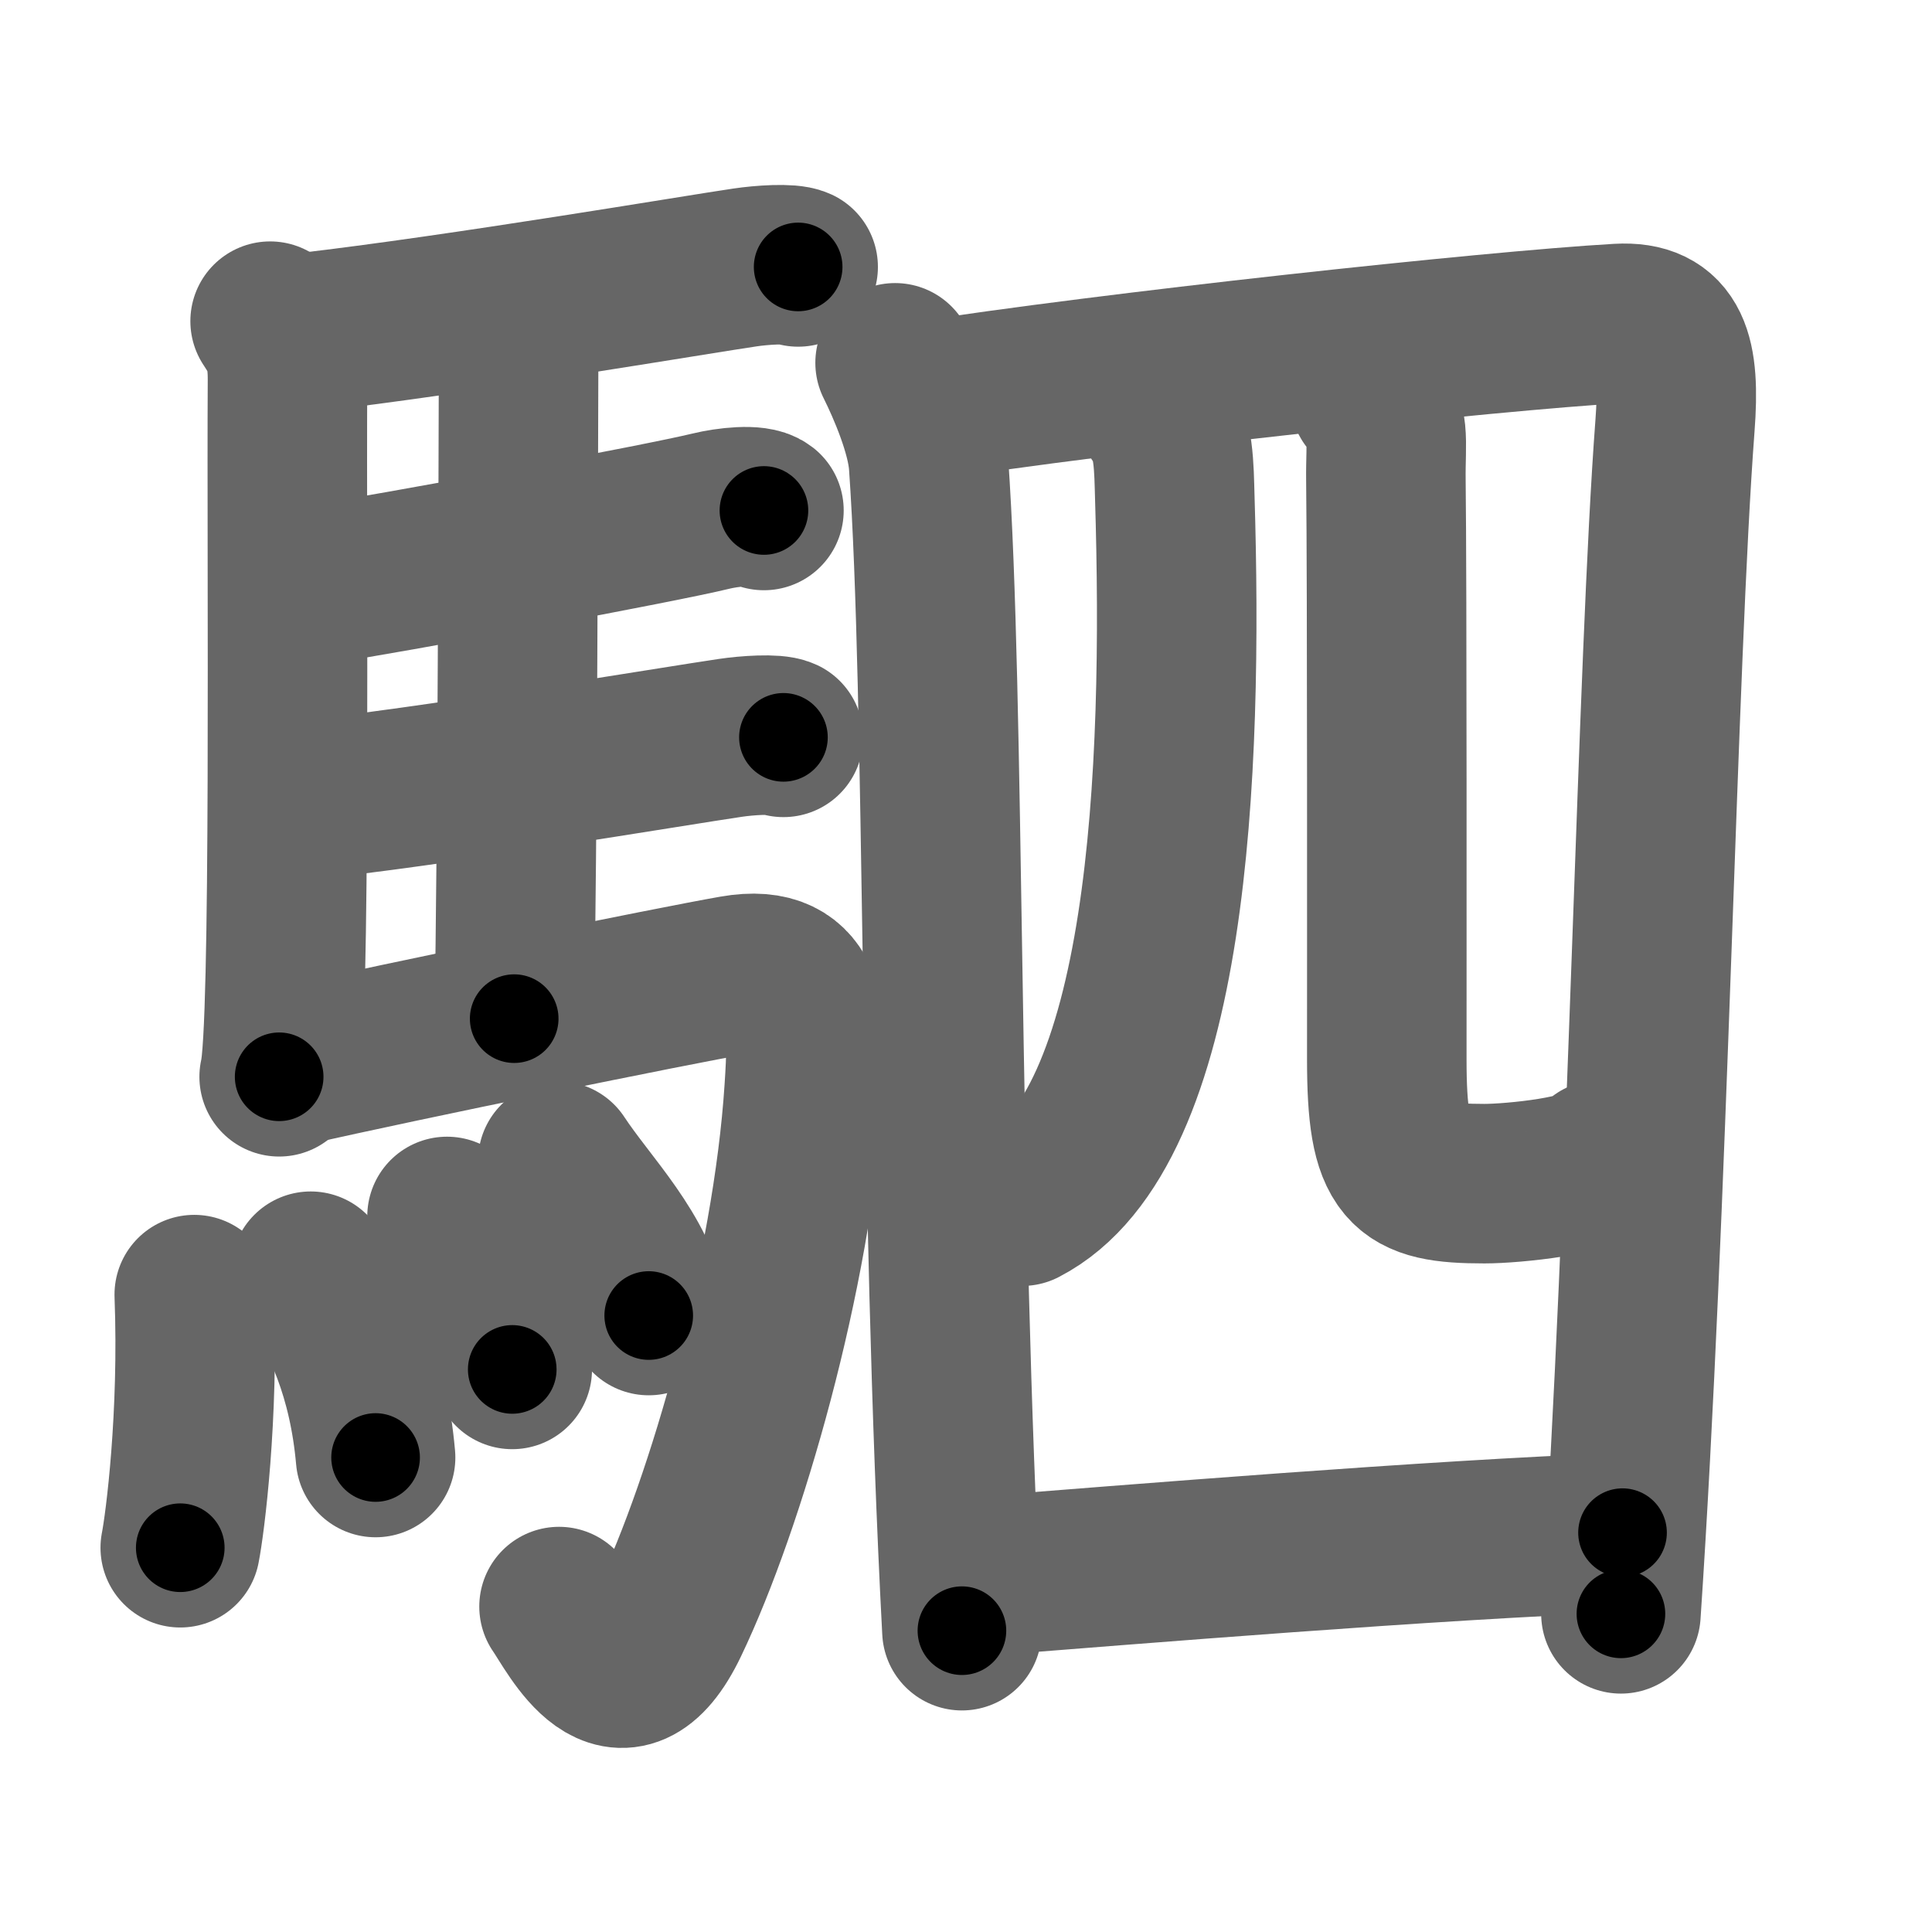 <svg xmlns="http://www.w3.org/2000/svg" width="109" height="109" viewBox="0 0 109 109" id="99df"><g fill="none" stroke="#666" stroke-width="9" stroke-linecap="round" stroke-linejoin="round"><g><g><path d="M15.24,18.12c0.76,1.13,0.99,1.85,0.98,3.38c-0.06,10.15,0.2,36.64-0.47,39.25" /><path d="M17.27,18.76c8.73-1.01,22.4-3.33,24.76-3.67c0.94-0.14,2.53-0.25,3-0.03" /><path d="M28.31,18.32c0.25,0.38,0.96,0.88,0.95,1.49c-0.02,6.17-0.06,27.96-0.25,37.66" /><path d="M16.66,33.2c6.26-0.99,20.75-3.7,23.44-4.36c0.94-0.23,2.53-0.41,3-0.04" /><path d="M17.26,45.12c6.26-0.59,21.25-3.1,23.94-3.49c0.94-0.14,2.53-0.25,3-0.03" /><path d="M16.49,60.15c6.17-1.41,21.54-4.54,24.93-5.13c4.33-0.76,4.19,2.81,3.95,6.45C44.7,71.81,40.96,84.8,37.75,91.5c-2.75,5.75-5.32,0.41-6.21-0.86" /><g><path d="M10.96,73.04c0.26,6.87-0.52,12.91-0.79,14.28" /><path d="M17.53,71.72c1.76,2.6,3.25,5.88,3.66,10.51" /><path d="M25.22,68.63c0.73,1.14,3.36,4.9,3.68,8.63" /><path d="M31.47,65.5c1.71,2.6,4.52,5.28,5.13,8.72" /></g></g><g><g><g><path d="M50.5,20.47c0.69,1.38,1.76,3.88,1.89,5.7c0.93,13.21,0.56,40.82,1.88,65.83" /><path d="M51.85,22.67c10.65-1.67,32.3-4.01,39.46-4.42c2.96-0.17,3.49,1.82,3.19,5.76c-1.01,13.39-1.5,44.01-3.05,67.04" /></g><g><g><path d="M65.38,23.49c0.87,1.01,0.85,2.91,0.9,4.58C66.75,43.5,66,63.75,57.67,68.05" /></g><path d="M77.28,22.47c1.22,1.28,0.88,2.31,0.91,4.65c0.07,5.6,0.05,28.37,0.05,32.64c0,6.25,1.01,7.02,5.51,7.02c1.62,0,6.22-0.46,6.56-1.35" /></g></g><g><path d="M54.83,88.97c9.17-0.72,26-2.1,36.71-2.5" /></g></g></g></g><g fill="none" stroke="#000" stroke-width="5" stroke-linecap="round" stroke-linejoin="round"><path d="M15.24,18.12c0.76,1.13,0.99,1.85,0.98,3.38c-0.06,10.15,0.2,36.64-0.47,39.25" stroke-dasharray="42.858" stroke-dashoffset="42.858"><animate attributeName="stroke-dashoffset" values="42.858;42.858;0" dur="0.429s" fill="freeze" begin="0s;99df.click" /></path><path d="M17.27,18.76c8.73-1.01,22.4-3.33,24.76-3.67c0.94-0.14,2.53-0.25,3-0.03" stroke-dasharray="28.055" stroke-dashoffset="28.055"><animate attributeName="stroke-dashoffset" values="28.055" fill="freeze" begin="99df.click" /><animate attributeName="stroke-dashoffset" values="28.055;28.055;0" keyTimes="0;0.604;1" dur="0.71s" fill="freeze" begin="0s;99df.click" /></path><path d="M28.31,18.32c0.25,0.38,0.96,0.88,0.95,1.49c-0.02,6.17-0.06,27.96-0.25,37.66" stroke-dasharray="39.468" stroke-dashoffset="39.468"><animate attributeName="stroke-dashoffset" values="39.468" fill="freeze" begin="99df.click" /><animate attributeName="stroke-dashoffset" values="39.468;39.468;0" keyTimes="0;0.643;1" dur="1.105s" fill="freeze" begin="0s;99df.click" /></path><path d="M16.66,33.2c6.26-0.99,20.75-3.7,23.44-4.36c0.94-0.23,2.53-0.41,3-0.04" stroke-dasharray="26.903" stroke-dashoffset="26.903"><animate attributeName="stroke-dashoffset" values="26.903" fill="freeze" begin="99df.click" /><animate attributeName="stroke-dashoffset" values="26.903;26.903;0" keyTimes="0;0.804;1" dur="1.374s" fill="freeze" begin="0s;99df.click" /></path><path d="M17.26,45.12c6.26-0.59,21.25-3.1,23.94-3.49c0.94-0.14,2.53-0.25,3-0.03" stroke-dasharray="27.218" stroke-dashoffset="27.218"><animate attributeName="stroke-dashoffset" values="27.218" fill="freeze" begin="99df.click" /><animate attributeName="stroke-dashoffset" values="27.218;27.218;0" keyTimes="0;0.835;1" dur="1.646s" fill="freeze" begin="0s;99df.click" /></path><path d="M16.49,60.15c6.17-1.41,21.54-4.54,24.93-5.13c4.33-0.76,4.19,2.81,3.95,6.45C44.7,71.81,40.96,84.8,37.75,91.5c-2.75,5.75-5.32,0.41-6.21-0.86" stroke-dasharray="74.991" stroke-dashoffset="74.991"><animate attributeName="stroke-dashoffset" values="74.991" fill="freeze" begin="99df.click" /><animate attributeName="stroke-dashoffset" values="74.991;74.991;0" keyTimes="0;0.745;1" dur="2.21s" fill="freeze" begin="0s;99df.click" /></path><path d="M10.96,73.04c0.26,6.87-0.52,12.91-0.79,14.28" stroke-dasharray="14.325" stroke-dashoffset="14.325"><animate attributeName="stroke-dashoffset" values="14.325" fill="freeze" begin="99df.click" /><animate attributeName="stroke-dashoffset" values="14.325;14.325;0" keyTimes="0;0.939;1" dur="2.353s" fill="freeze" begin="0s;99df.click" /></path><path d="M17.53,71.72c1.76,2.6,3.25,5.88,3.66,10.51" stroke-dasharray="11.257" stroke-dashoffset="11.257"><animate attributeName="stroke-dashoffset" values="11.257" fill="freeze" begin="99df.click" /><animate attributeName="stroke-dashoffset" values="11.257;11.257;0" keyTimes="0;0.954;1" dur="2.466s" fill="freeze" begin="0s;99df.click" /></path><path d="M25.22,68.63c0.73,1.14,3.36,4.9,3.68,8.63" stroke-dasharray="9.478" stroke-dashoffset="9.478"><animate attributeName="stroke-dashoffset" values="9.478" fill="freeze" begin="99df.click" /><animate attributeName="stroke-dashoffset" values="9.478;9.478;0" keyTimes="0;0.963;1" dur="2.561s" fill="freeze" begin="0s;99df.click" /></path><path d="M31.47,65.5c1.71,2.6,4.52,5.28,5.13,8.72" stroke-dasharray="10.213" stroke-dashoffset="10.213"><animate attributeName="stroke-dashoffset" values="10.213" fill="freeze" begin="99df.click" /><animate attributeName="stroke-dashoffset" values="10.213;10.213;0" keyTimes="0;0.962;1" dur="2.663s" fill="freeze" begin="0s;99df.click" /></path><path d="M50.5,20.47c0.69,1.38,1.76,3.88,1.89,5.7c0.93,13.21,0.56,40.82,1.88,65.83" stroke-dasharray="71.9" stroke-dashoffset="71.9"><animate attributeName="stroke-dashoffset" values="71.9" fill="freeze" begin="99df.click" /><animate attributeName="stroke-dashoffset" values="71.9;71.9;0" keyTimes="0;0.831;1" dur="3.204s" fill="freeze" begin="0s;99df.click" /></path><path d="M51.85,22.67c10.65-1.67,32.3-4.01,39.46-4.42c2.96-0.17,3.49,1.82,3.19,5.76c-1.01,13.39-1.5,44.01-3.05,67.04" stroke-dasharray="114.649" stroke-dashoffset="114.649"><animate attributeName="stroke-dashoffset" values="114.649" fill="freeze" begin="99df.click" /><animate attributeName="stroke-dashoffset" values="114.649;114.649;0" keyTimes="0;0.788;1" dur="4.066s" fill="freeze" begin="0s;99df.click" /></path><path d="M65.38,23.49c0.87,1.01,0.85,2.91,0.9,4.58C66.75,43.5,66,63.75,57.67,68.05" stroke-dasharray="47.104" stroke-dashoffset="47.104"><animate attributeName="stroke-dashoffset" values="47.104" fill="freeze" begin="99df.click" /><animate attributeName="stroke-dashoffset" values="47.104;47.104;0" keyTimes="0;0.896;1" dur="4.537s" fill="freeze" begin="0s;99df.click" /></path><path d="M77.28,22.47c1.22,1.28,0.88,2.31,0.91,4.65c0.07,5.6,0.05,28.37,0.05,32.64c0,6.25,1.01,7.02,5.51,7.02c1.62,0,6.22-0.46,6.56-1.35" stroke-dasharray="55.154" stroke-dashoffset="55.154"><animate attributeName="stroke-dashoffset" values="55.154" fill="freeze" begin="99df.click" /><animate attributeName="stroke-dashoffset" values="55.154;55.154;0" keyTimes="0;0.892;1" dur="5.089s" fill="freeze" begin="0s;99df.click" /></path><path d="M54.83,88.97c9.17-0.72,26-2.1,36.71-2.5" stroke-dasharray="36.798" stroke-dashoffset="36.798"><animate attributeName="stroke-dashoffset" values="36.798" fill="freeze" begin="99df.click" /><animate attributeName="stroke-dashoffset" values="36.798;36.798;0" keyTimes="0;0.933;1" dur="5.457s" fill="freeze" begin="0s;99df.click" /></path></g></svg>